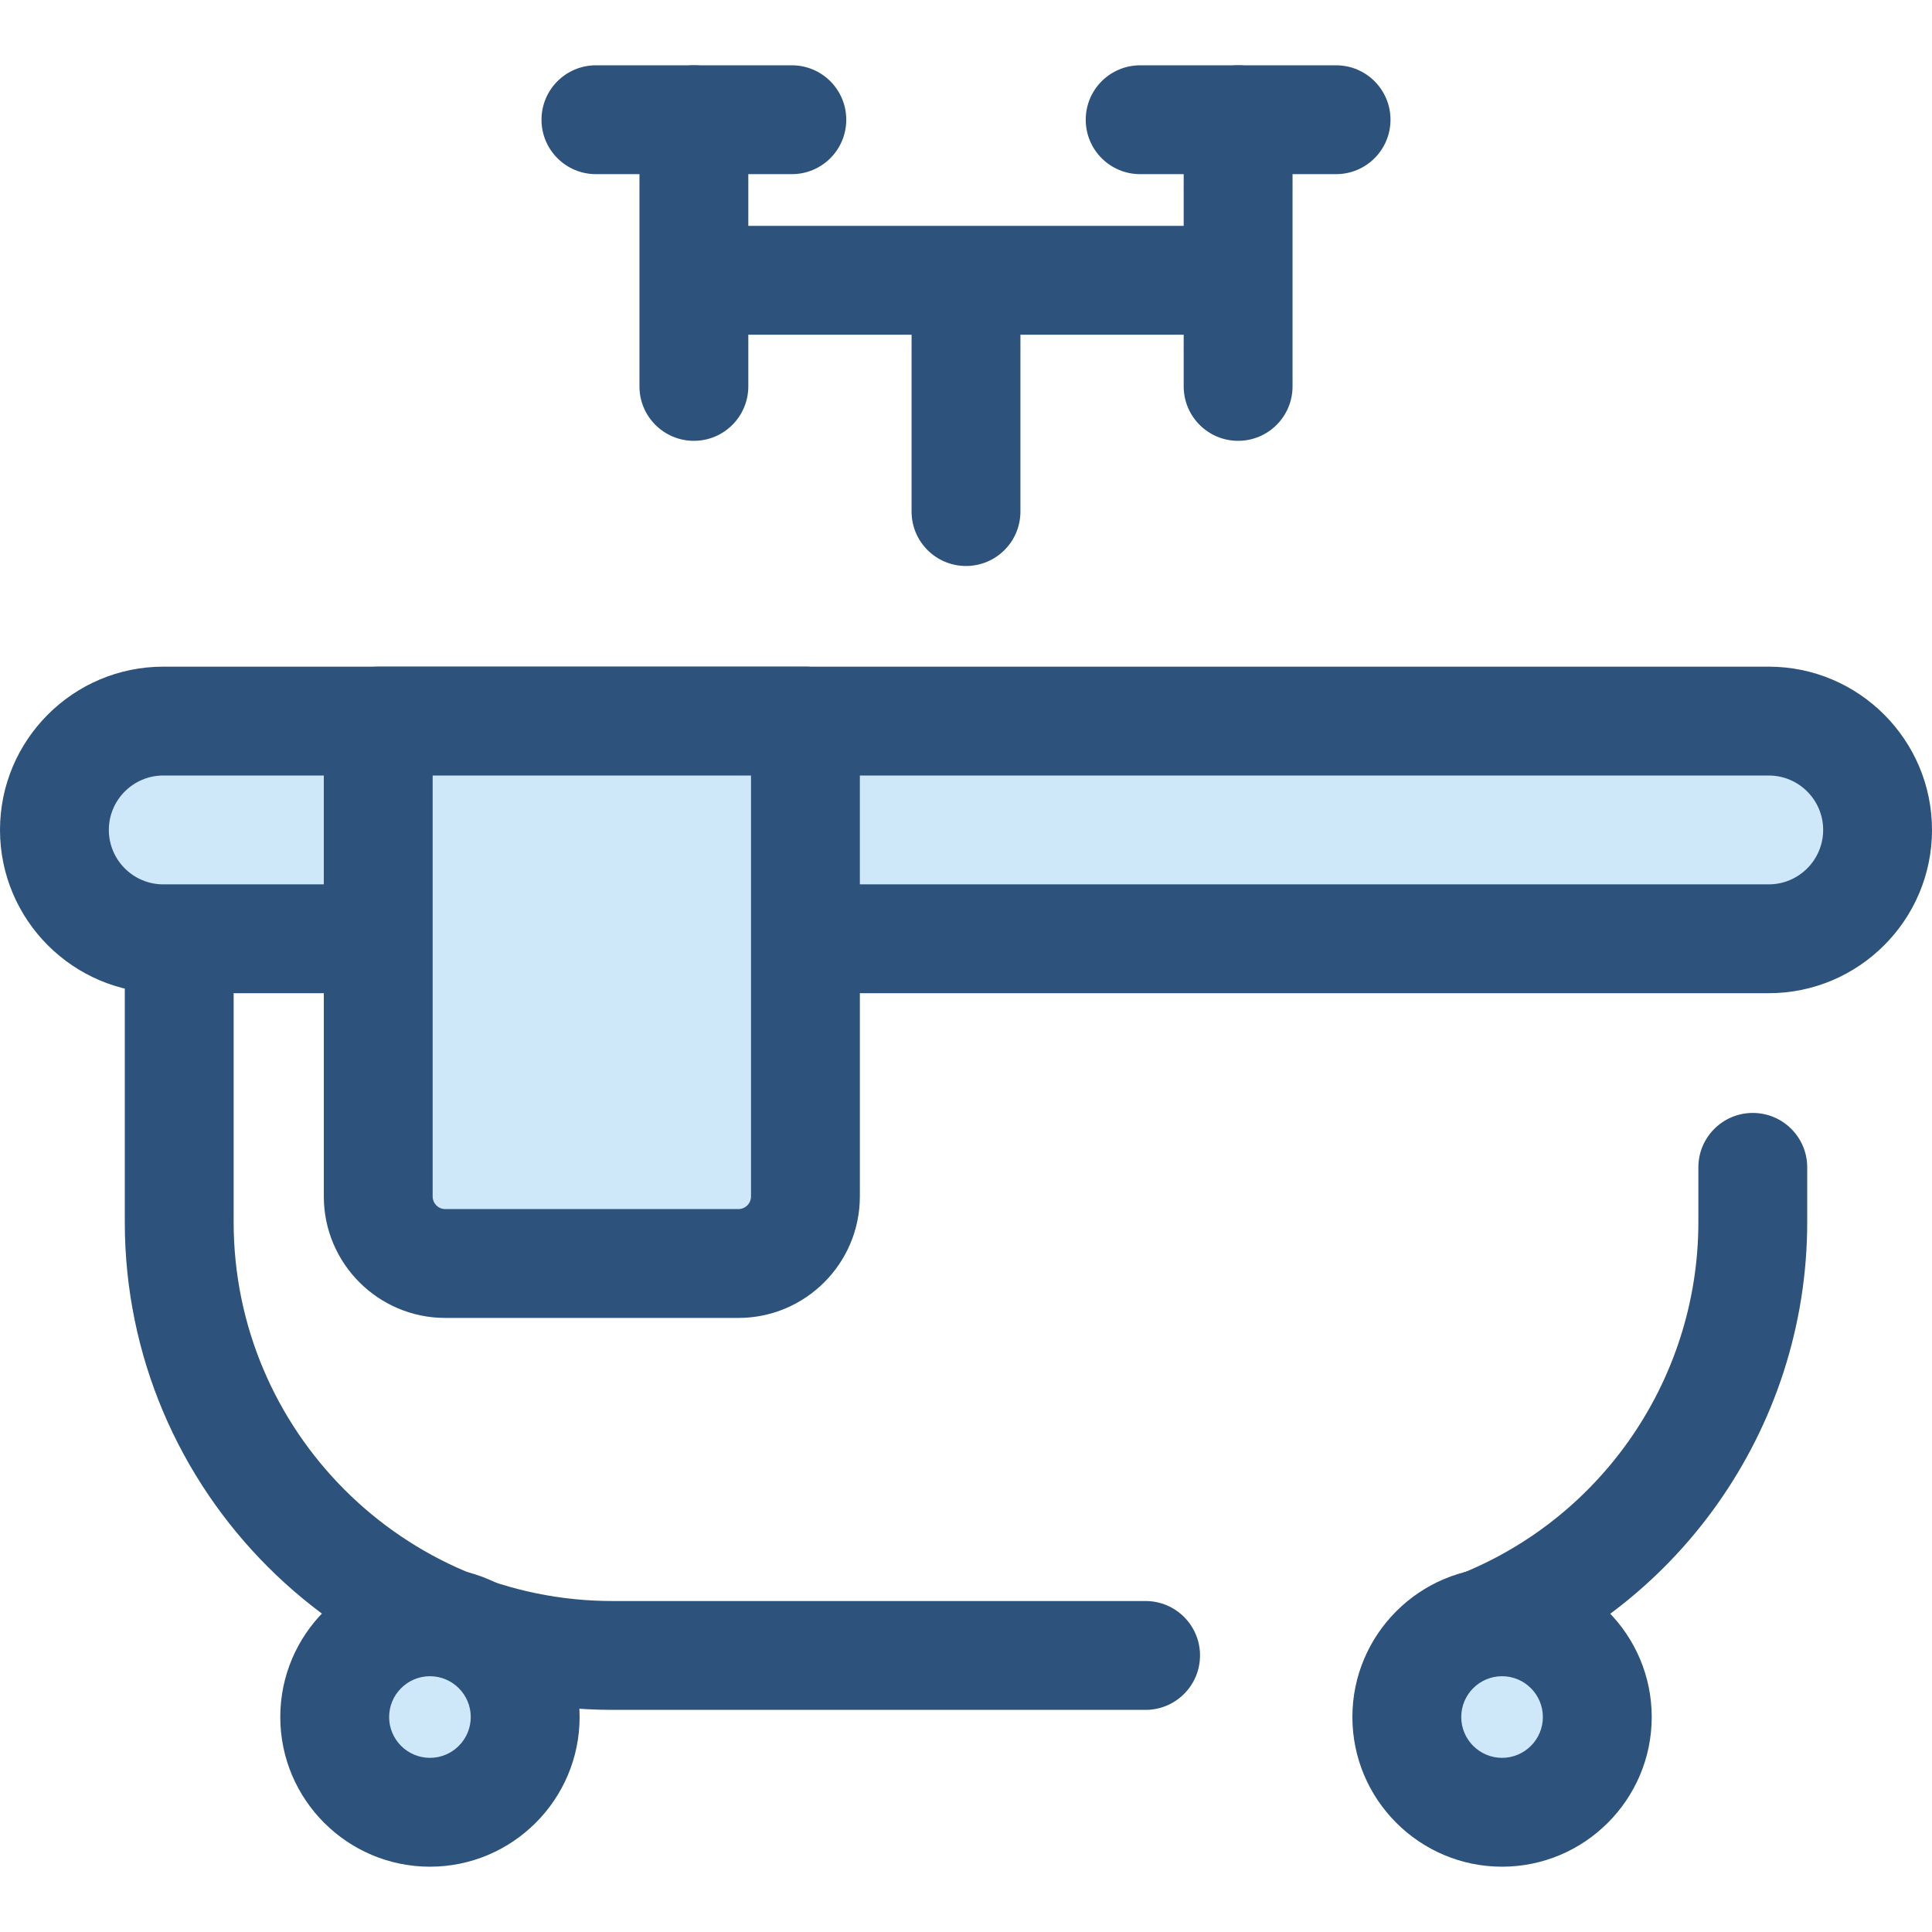 <?xml version="1.0" encoding="iso-8859-1"?>
<!-- Generator: Adobe Illustrator 19.0.0, SVG Export Plug-In . SVG Version: 6.00 Build 0)  -->
<svg version="1.1" id="Layer_1" xmlns="http://www.w3.org/2000/svg" xmlns:xlink="http://www.w3.org/1999/xlink" x="0px" y="0px"
	 viewBox="0 0 512 512" style="enable-background:new 0 0 512 512;" xml:space="preserve">
<g>
	<path style="fill:#2D527C;" d="M303.593,453.133H162.336c-71.276,0-129.265-57.989-129.265-129.265V201.191
		c0-7.966,6.457-14.423,14.423-14.423s14.423,6.457,14.423,14.423v122.677c0,55.372,45.047,100.42,100.42,100.42h141.257
		c7.966,0,14.423,6.457,14.423,14.423C318.015,446.676,311.558,453.133,303.593,453.133z"/>
	<path style="fill:#2D527C;" d="M387.694,446.69c-5.955,0-11.526-3.715-13.609-9.653c-2.638-7.516,1.318-15.747,8.835-18.383
		c40.173-14.094,67.164-52.185,67.164-94.786v-14.505c0-7.966,6.457-14.423,14.423-14.423s14.423,6.457,14.423,14.423v14.505
		c0,54.833-34.747,103.864-86.462,122.005C390.888,446.428,389.277,446.69,387.694,446.69z"/>
</g>
<path style="fill:#CEE8FA;" d="M468.732,248.786H43.268c-15.931,0-28.845-12.914-28.845-28.845l0,0
	c0-15.931,12.914-28.845,28.845-28.845h425.465c15.931,0,28.845,12.914,28.845,28.845l0,0
	C497.577,235.872,484.663,248.786,468.732,248.786z"/>
<path style="fill:#2D527C;" d="M468.732,263.208H43.268C19.41,263.208,0,243.799,0,219.941s19.41-43.268,43.268-43.268h425.465
	c23.858,0,43.268,19.41,43.268,43.268S492.59,263.208,468.732,263.208z M43.268,205.518c-7.953,0-14.423,6.47-14.423,14.423
	s6.47,14.423,14.423,14.423h425.465c7.953,0,14.423-6.47,14.423-14.423s-6.47-14.423-14.423-14.423H43.268z"/>
<circle style="fill:#CEE8FA;" cx="113.938" cy="455.031" r="25.239"/>
<path style="fill:#2D527C;" d="M113.939,494.693c-21.87,0-39.662-17.792-39.662-39.662s17.792-39.662,39.662-39.662
	s39.662,17.792,39.662,39.662S135.81,494.693,113.939,494.693z M113.939,444.214c-5.965,0-10.817,4.852-10.817,10.817
	s4.852,10.817,10.817,10.817c5.965,0,10.817-4.852,10.817-10.817S119.905,444.214,113.939,444.214z"/>
<circle style="fill:#CEE8FA;" cx="398.062" cy="455.031" r="25.239"/>
<g>
	<path style="fill:#2D527C;" d="M398.061,494.693c-21.87,0-39.662-17.792-39.662-39.662s17.792-39.662,39.662-39.662
		s39.662,17.792,39.662,39.662S419.929,494.693,398.061,494.693z M398.061,444.214c-5.965,0-10.817,4.852-10.817,10.817
		s4.852,10.817,10.817,10.817c5.965,0,10.817-4.852,10.817-10.817S404.024,444.214,398.061,444.214z"/>
	<path style="fill:#2D527C;" d="M323.427,88.699H188.573c-7.966,0-14.423-6.457-14.423-14.423s6.457-14.423,14.423-14.423h134.854
		c7.966,0,14.423,6.457,14.423,14.423S331.392,88.699,323.427,88.699z"/>
	<path style="fill:#2D527C;" d="M328.114,116.824c-7.966,0-14.423-6.457-14.423-14.423V31.73c0-7.966,6.457-14.423,14.423-14.423
		c7.966,0,14.423,6.457,14.423,14.423v70.672C342.537,110.367,336.08,116.824,328.114,116.824z"/>
	<path style="fill:#2D527C;" d="M354.073,46.152h-51.92c-7.966,0-14.423-6.457-14.423-14.423s6.457-14.423,14.423-14.423h51.92
		c7.966,0,14.423,6.457,14.423,14.423S362.039,46.152,354.073,46.152z"/>
	<path style="fill:#2D527C;" d="M183.886,116.824c-7.966,0-14.423-6.457-14.423-14.423V31.73c0-7.966,6.457-14.423,14.423-14.423
		c7.966,0,14.423,6.457,14.423,14.423v70.672C198.308,110.367,191.851,116.824,183.886,116.824z"/>
	<path style="fill:#2D527C;" d="M209.846,46.152h-51.92c-7.966,0-14.423-6.457-14.423-14.423s6.457-14.423,14.423-14.423h51.92
		c7.966,0,14.423,6.457,14.423,14.423S217.811,46.152,209.846,46.152z"/>
	<path style="fill:#2D527C;" d="M256,149.994c-7.966,0-14.423-6.457-14.423-14.423V75.718c0-7.966,6.457-14.423,14.423-14.423
		c7.966,0,14.423,6.457,14.423,14.423v59.854C270.423,143.536,263.966,149.994,256,149.994z"/>
</g>
<path style="fill:#CEE8FA;" d="M195.682,334.844h-77.681c-9.812,0-17.764-7.954-17.764-17.764V191.096h113.21v125.984
	C213.446,326.89,205.494,334.844,195.682,334.844z"/>
<path style="fill:#2D527C;" d="M195.682,349.266h-77.68c-17.748,0-32.187-14.44-32.187-32.187V191.096
	c0-7.966,6.457-14.423,14.423-14.423h113.21c7.966,0,14.423,6.457,14.423,14.423v125.984
	C227.869,334.826,213.429,349.266,195.682,349.266z M114.659,205.518v111.561c0,1.843,1.5,3.342,3.342,3.342h77.68
	c1.843,0,3.342-1.5,3.342-3.342V205.518L114.659,205.518L114.659,205.518z"/>
<g>
</g>
<g>
</g>
<g>
</g>
<g>
</g>
<g>
</g>
<g>
</g>
<g>
</g>
<g>
</g>
<g>
</g>
<g>
</g>
<g>
</g>
<g>
</g>
<g>
</g>
<g>
</g>
<g>
</g>
</svg>
